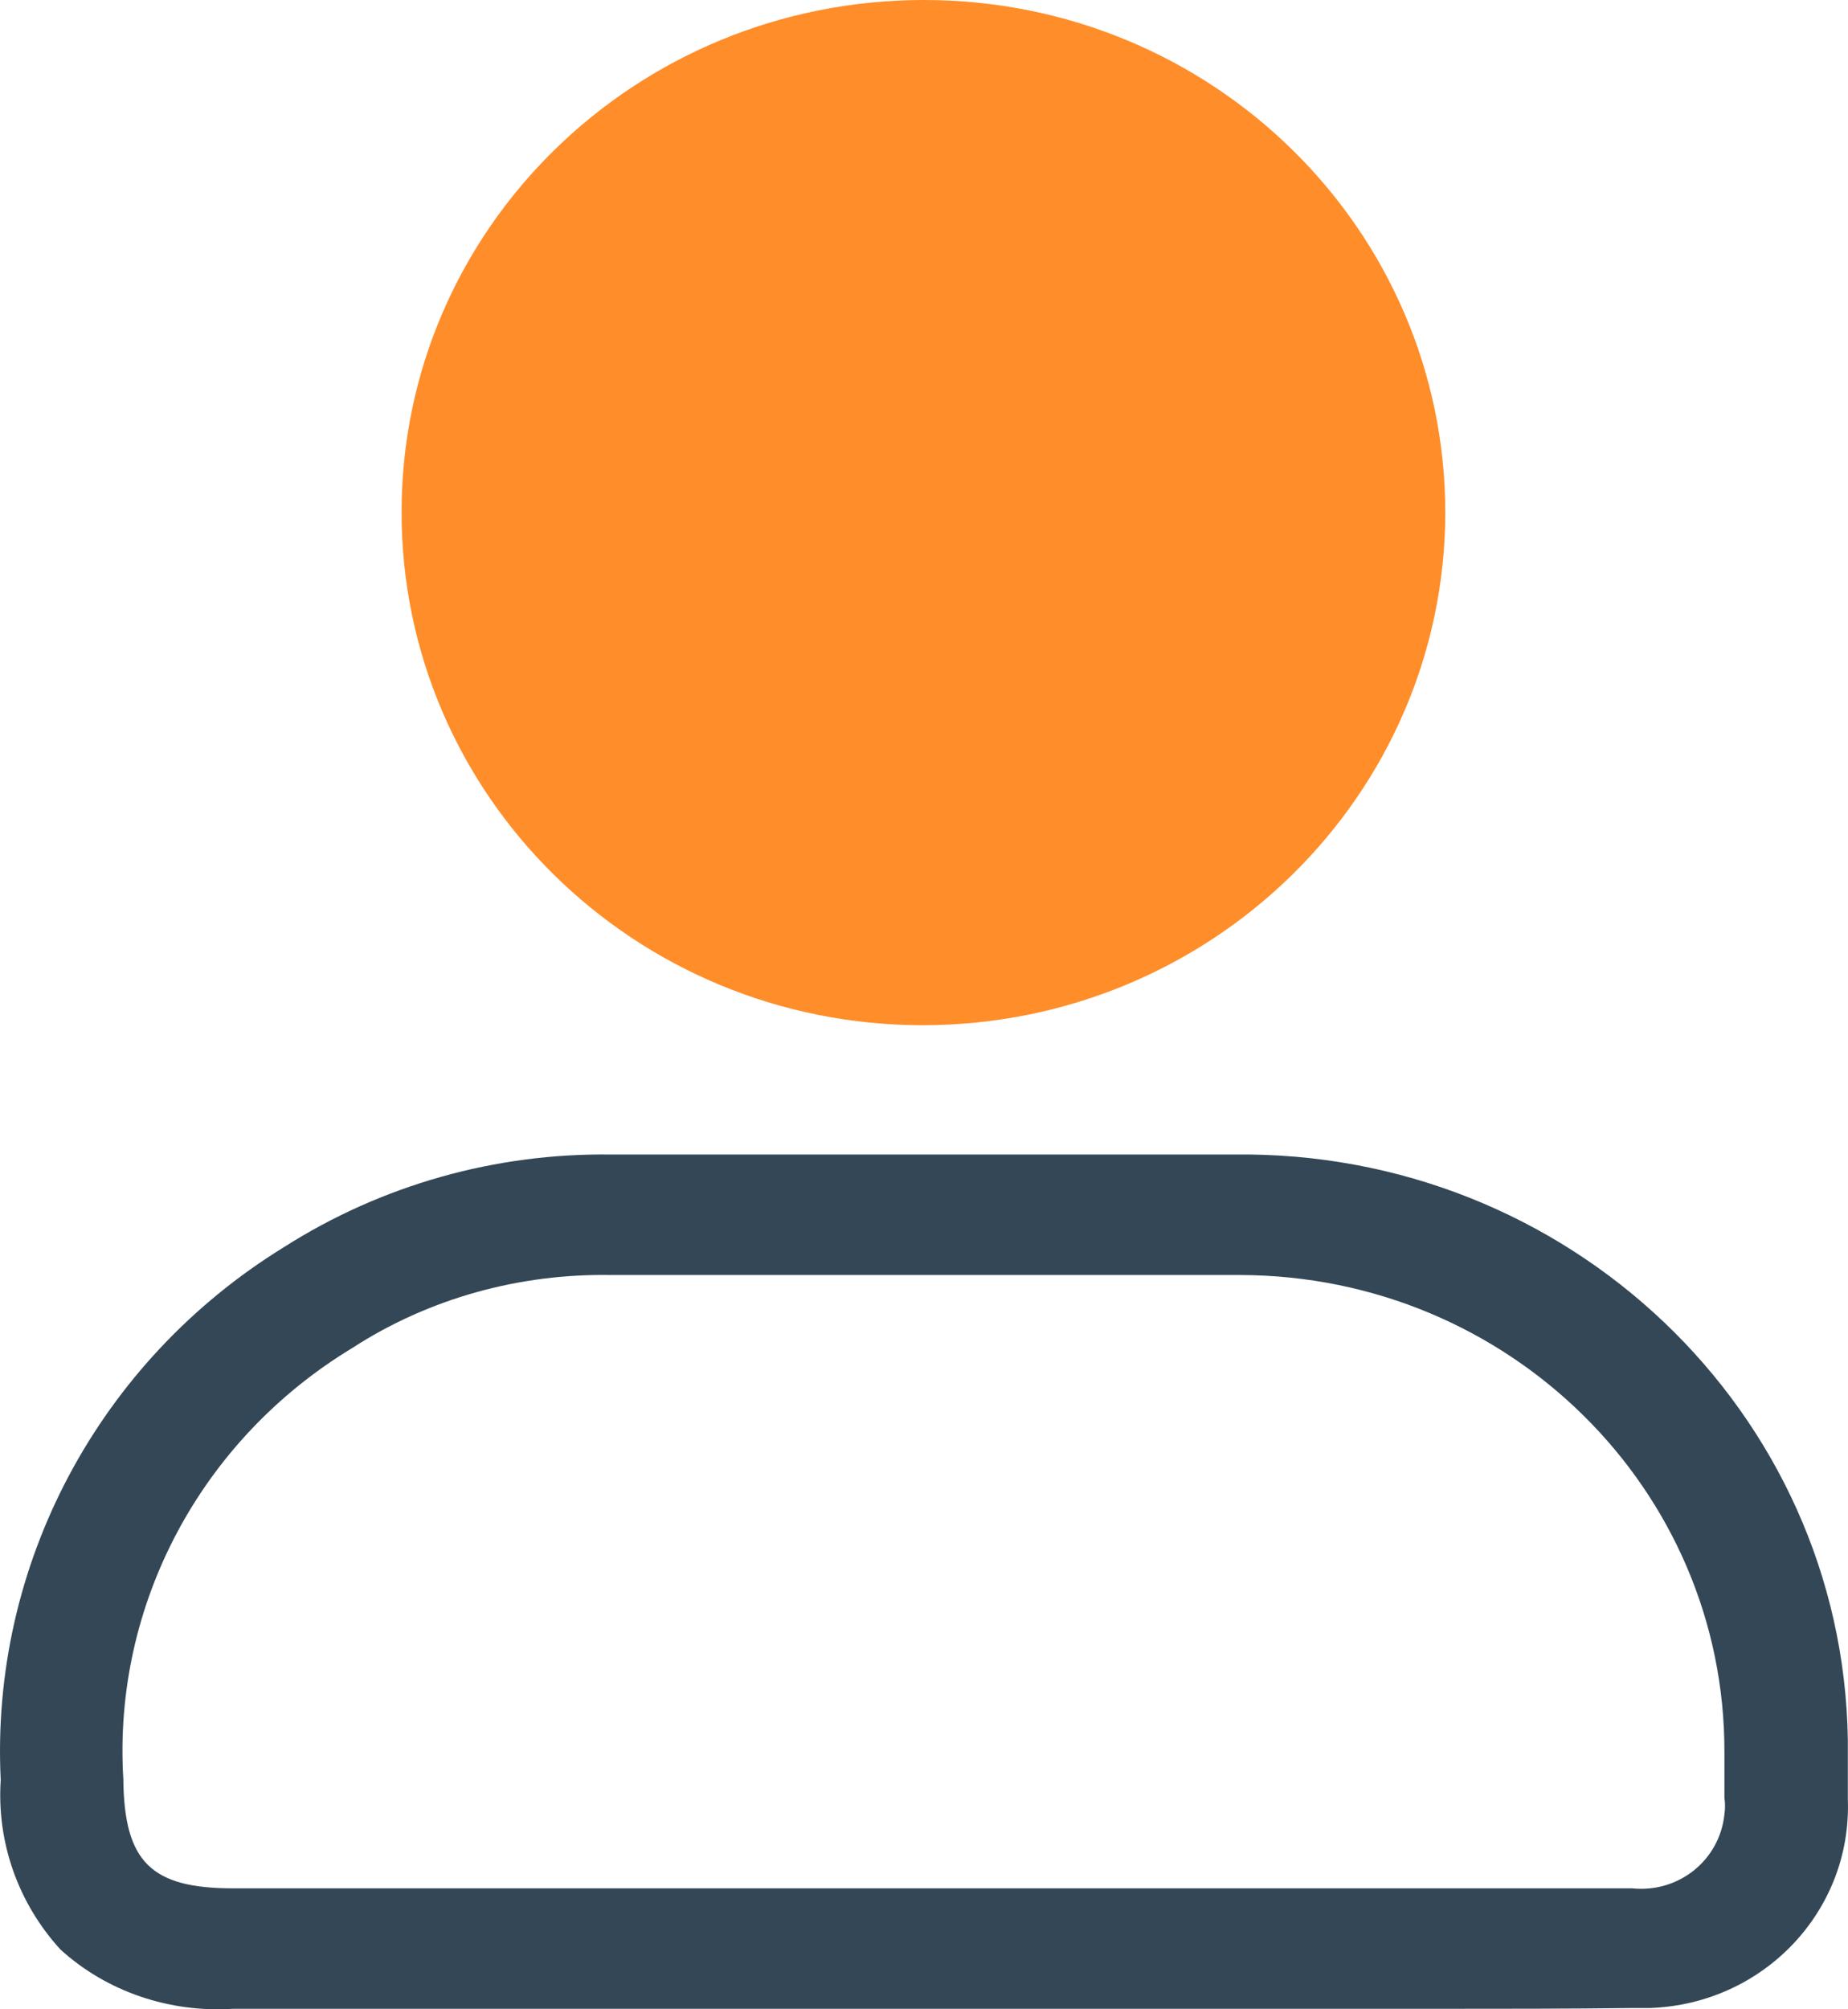 <svg width="23" height="25" viewBox="0 0 23 25" fill="none" xmlns="http://www.w3.org/2000/svg">
<path d="M17.892 24.994H2.898C2.115 25.044 1.331 24.784 0.751 24.255C0.222 23.675 -0.042 22.916 0.009 22.147C-0.123 19.47 1.23 16.933 3.539 15.514C4.749 14.745 6.163 14.345 7.608 14.365H7.638C9.072 14.365 10.527 14.365 11.931 14.365C13.05 14.365 14.209 14.365 15.349 14.365C19.509 14.305 22.937 17.562 22.998 21.647C22.998 21.687 22.998 21.737 22.998 21.777C22.998 21.977 22.998 22.187 22.998 22.387C23.049 23.775 21.951 24.934 20.537 24.984C20.465 24.984 20.394 24.984 20.323 24.984C19.509 24.994 18.695 24.994 17.892 24.994ZM14.484 23.495H16.193C17.546 23.495 18.939 23.495 20.313 23.495C20.893 23.555 21.401 23.146 21.462 22.576C21.472 22.506 21.472 22.437 21.462 22.367C21.462 22.177 21.462 21.997 21.462 21.807C21.472 18.531 18.777 15.874 15.44 15.864C15.41 15.864 15.369 15.864 15.338 15.864C14.199 15.864 13.04 15.864 11.921 15.864C10.507 15.864 9.052 15.864 7.628 15.864H7.608C6.468 15.844 5.339 16.153 4.383 16.773C2.501 17.912 1.402 19.969 1.535 22.137C1.545 23.166 1.881 23.495 2.898 23.495H14.484Z" fill="#334756"/>
<path d="M11.498 12.756H11.488C7.898 12.756 4.998 9.899 4.998 6.373C4.998 2.847 7.908 0 11.498 0C15.089 0 17.988 2.857 17.988 6.383C17.978 9.899 15.079 12.746 11.498 12.756Z" fill="#FF8D29"/>
</svg>
